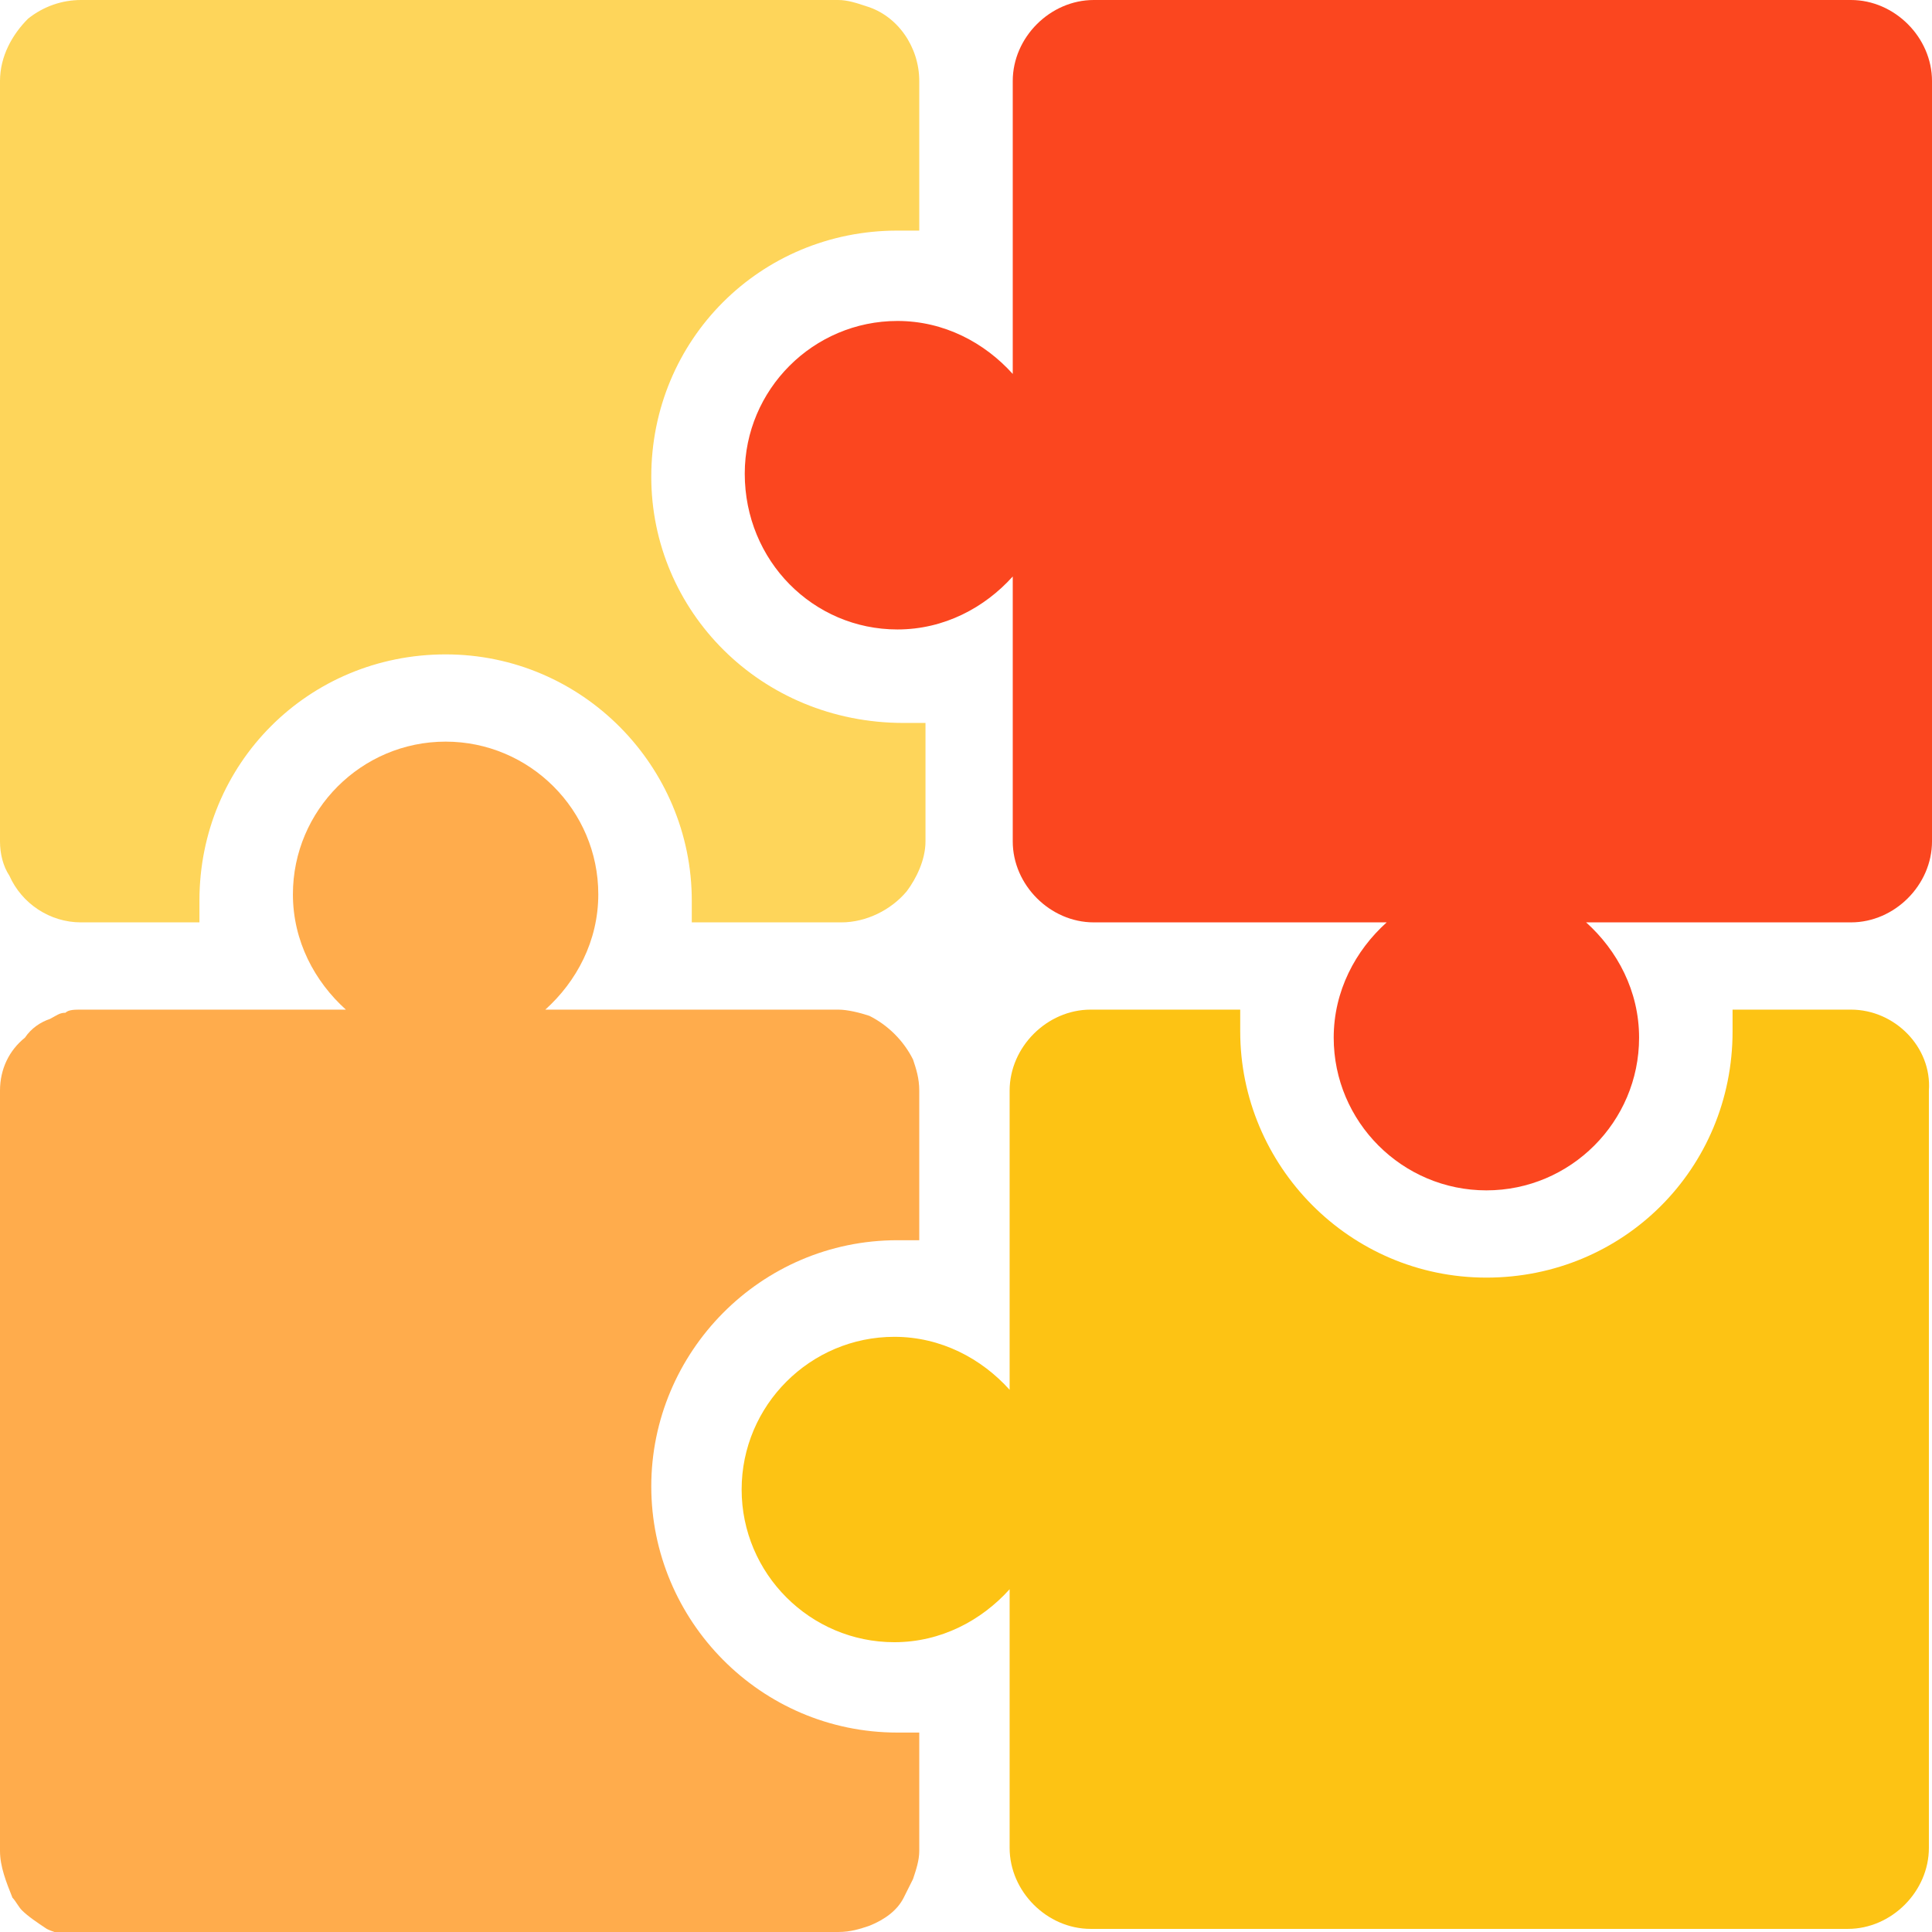 <?xml version="1.0" encoding="utf-8"?>
<!-- Generator: Adobe Illustrator 20.0.0, SVG Export Plug-In . SVG Version: 6.00 Build 0)  -->
<svg version="1.1" baseProfile="basic" id="Слой_1"
	 xmlns="http://www.w3.org/2000/svg" xmlns:xlink="http://www.w3.org/1999/xlink" x="0px" y="0px" width="62px" height="62px"
	 viewBox="0 0 62 62" xml:space="preserve">
<g>
	<path fill="#FB461F" d="M28.8,20.2c1.5,0,2.8-0.7,3.7-1.7V27c0,1.4,1.2,2.6,2.6,2.6h9.4c-1,0.9-1.7,2.2-1.7,3.7
		c0,2.7,2.2,4.9,4.9,4.9c2.7,0,4.9-2.2,4.9-4.9c0-1.5-0.7-2.8-1.7-3.7h8.5c1.4,0,2.6-1.2,2.6-2.6V2.6C62,1.2,60.8,0,59.4,0H35.1
		c-1.4,0-2.6,1.2-2.6,2.6V12c-0.9-1-2.2-1.7-3.7-1.7c-2.7,0-4.9,2.2-4.9,4.9C23.9,18,26.1,20.2,28.8,20.2z"/>
	<path opacity="0.7" fill="#FF8A00" d="M28.8,39.8c0.2,0,0.5,0,0.7,0V35c0-0.4-0.1-0.7-0.2-1c-0.3-0.6-0.8-1.1-1.4-1.4
		c-0.3-0.1-0.7-0.2-1-0.2h-9.4c1-0.9,1.7-2.2,1.7-3.7c0-2.7-2.2-4.9-4.9-4.9c-2.7,0-4.9,2.2-4.9,4.9c0,1.5,0.7,2.8,1.7,3.7H2.6
		c-0.2,0-0.4,0-0.5,0.1c-0.2,0-0.3,0.1-0.5,0.2c-0.3,0.1-0.6,0.3-0.8,0.6C0.3,33.7,0,34.3,0,35v24.4c0,0.5,0.2,1,0.4,1.5
		c0.1,0.1,0.2,0.3,0.3,0.4c0.2,0.2,0.5,0.4,0.8,0.6c0.2,0.1,0.3,0.1,0.5,0.2C2.3,62,2.4,62,2.6,62h24.3c0.4,0,0.7-0.1,1-0.2
		c0.5-0.2,0.9-0.5,1.1-0.9c0.1-0.2,0.2-0.4,0.3-0.6c0.1-0.3,0.2-0.6,0.2-0.9v-3.8c-0.2,0-0.5,0-0.7,0c-4.4,0-7.9-3.6-7.9-7.9
		S24.4,39.8,28.8,39.8z"/>
	<path fill="#FDC314" d="M59.4,32.4h-3.8c0,0.2,0,0.5,0,0.7c0,4.4-3.5,7.9-7.9,7.9s-7.9-3.6-7.9-7.9c0-0.2,0-0.5,0-0.7h-4.8
		c-1.4,0-2.6,1.2-2.6,2.6v9.6c-0.9-1-2.2-1.7-3.7-1.7c-2.7,0-4.9,2.2-4.9,4.9s2.2,4.9,4.9,4.9c1.5,0,2.8-0.7,3.7-1.7v8.3
		c0,1.4,1.2,2.6,2.6,2.6h24.3c1.4,0,2.6-1.2,2.6-2.6V35C62,33.6,60.8,32.4,59.4,32.4z"/>
	<g opacity="0.7">
		<path fill="#FDC314" d="M20.9,15.3c0-4.4,3.5-7.9,7.9-7.9c0.2,0,0.5,0,0.7,0V2.6c0-1.1-0.7-2.1-1.7-2.4C27.5,0.1,27.2,0,26.9,0
			H2.6C2,0,1.4,0.2,0.9,0.6C0.4,1.1,0,1.8,0,2.6V27c0,0.4,0.1,0.8,0.3,1.1c0.4,0.9,1.3,1.5,2.3,1.5h3.8c0-0.2,0-0.5,0-0.7
			c0-4.4,3.5-7.9,7.9-7.9s7.9,3.6,7.9,7.9c0,0.2,0,0.5,0,0.7h4.8c0.8,0,1.6-0.4,2.1-1c0.3-0.4,0.6-1,0.6-1.6v-3.8
			c-0.2,0-0.5,0-0.7,0C24.4,23.2,20.9,19.6,20.9,15.3z"/>
	</g>
</g>
<g>
</g>
<g>
</g>
<g>
</g>
<g>
</g>
<g>
</g>
<g>
</g>
<g>
</g>
<g>
</g>
<g>
</g>
<g>
</g>
<g>
</g>
<g>
</g>
<g>
</g>
<g>
</g>
<g>
</g>
</svg>

